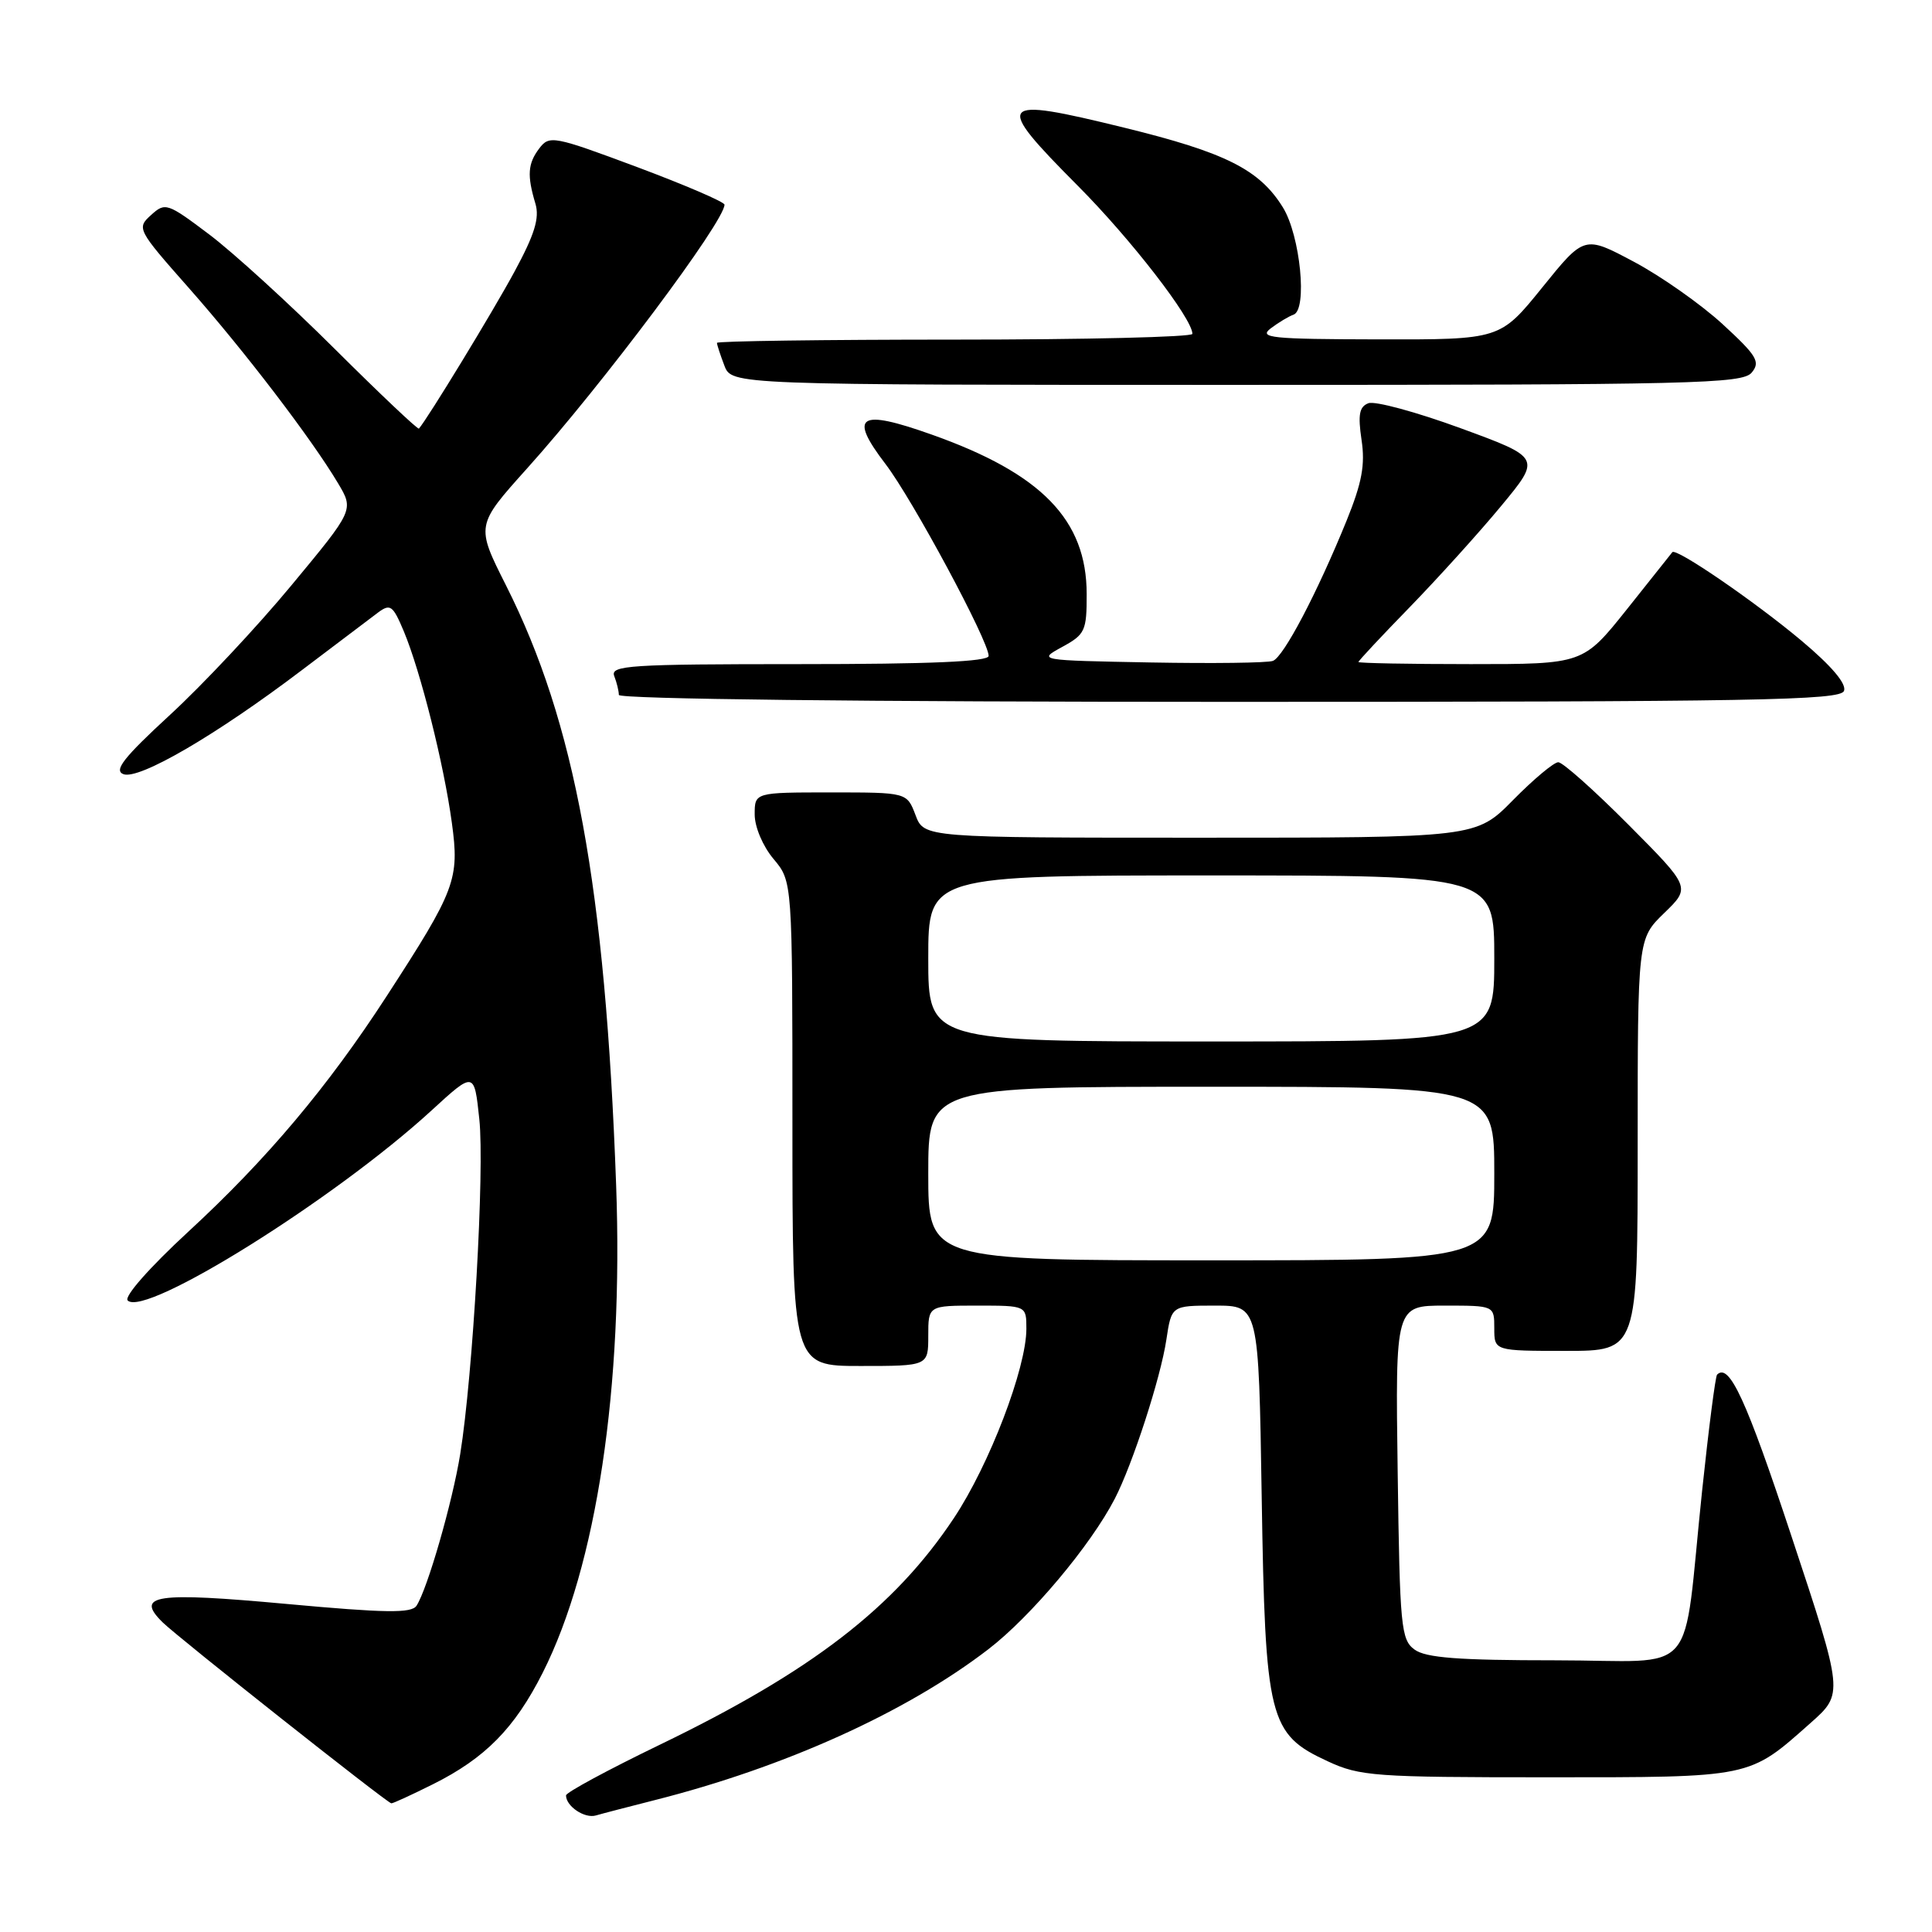 <?xml version="1.0" encoding="UTF-8" standalone="no"?>
<!DOCTYPE svg PUBLIC "-//W3C//DTD SVG 1.1//EN" "http://www.w3.org/Graphics/SVG/1.1/DTD/svg11.dtd" >
<svg xmlns="http://www.w3.org/2000/svg" xmlns:xlink="http://www.w3.org/1999/xlink" version="1.1" viewBox="0 0 256 256">
 <g >
 <path fill="currentColor"
d=" M 86.74 238.53 C 104.01 234.16 120.11 226.88 130.98 218.52 C 136.61 214.19 144.52 204.77 147.71 198.60 C 150.07 194.04 153.80 182.55 154.55 177.51 C 155.23 173.00 155.23 173.00 161.00 173.00 C 166.78 173.00 166.78 173.00 167.18 198.25 C 167.65 227.87 168.12 229.77 175.93 233.38 C 180.19 235.36 182.16 235.50 205.00 235.50 C 232.24 235.50 231.67 235.62 239.90 228.31 C 244.29 224.42 244.29 224.42 237.39 203.59 C 231.38 185.42 229.13 180.54 227.52 182.15 C 227.30 182.37 226.41 189.28 225.54 197.52 C 222.86 222.96 225.42 220.00 206.10 220.00 C 193.25 220.00 188.93 219.67 187.44 218.58 C 185.64 217.27 185.48 215.59 185.20 195.08 C 184.89 173.00 184.89 173.00 191.45 173.00 C 198.00 173.00 198.00 173.00 198.00 176.00 C 198.00 179.00 198.00 179.00 207.50 179.00 C 217.00 179.00 217.00 179.00 217.00 151.70 C 217.00 124.39 217.00 124.39 220.52 120.98 C 224.03 117.58 224.03 117.58 215.79 109.29 C 211.25 104.73 207.07 101.00 206.48 101.00 C 205.90 101.00 203.21 103.25 200.50 106.00 C 195.58 111.00 195.58 111.00 159.01 111.00 C 122.44 111.00 122.44 111.00 121.31 108.00 C 120.17 105.00 120.17 105.00 110.09 105.00 C 100.00 105.00 100.00 105.00 100.00 107.92 C 100.00 109.58 101.08 112.13 102.50 113.82 C 105.00 116.79 105.00 116.79 105.00 148.89 C 105.00 181.00 105.00 181.00 114.00 181.00 C 123.00 181.00 123.00 181.00 123.00 177.00 C 123.00 173.00 123.00 173.00 129.50 173.00 C 136.00 173.00 136.00 173.00 136.00 176.07 C 136.00 181.28 131.10 194.08 126.40 201.15 C 118.52 213.01 107.54 221.47 87.40 231.20 C 80.58 234.50 75.00 237.51 75.00 237.90 C 75.00 239.34 77.46 240.99 78.95 240.56 C 79.80 240.31 83.31 239.40 86.74 238.53 Z  M 57.35 236.43 C 64.29 232.97 68.20 229.00 71.91 221.65 C 79.06 207.48 82.62 183.84 81.64 157.00 C 80.20 117.48 76.20 95.73 67.05 77.57 C 63.05 69.63 63.05 69.63 69.84 62.07 C 79.87 50.91 96.00 29.35 96.00 27.12 C 96.00 26.76 90.79 24.52 84.43 22.14 C 73.36 18.01 72.79 17.90 71.46 19.66 C 69.93 21.68 69.82 23.23 70.95 27.00 C 71.51 28.90 70.84 31.07 68.17 36.00 C 65.36 41.21 56.65 55.50 55.51 56.79 C 55.37 56.95 50.36 52.21 44.37 46.25 C 38.39 40.29 30.90 33.46 27.73 31.07 C 22.16 26.87 21.89 26.79 20.01 28.50 C 18.09 30.23 18.18 30.42 25.04 38.18 C 32.43 46.55 41.28 58.14 44.79 64.03 C 46.90 67.57 46.90 67.57 38.64 77.53 C 34.10 83.02 26.85 90.75 22.53 94.72 C 16.39 100.38 15.05 102.08 16.35 102.58 C 18.41 103.37 28.67 97.39 40.02 88.78 C 44.58 85.33 49.11 81.90 50.10 81.16 C 51.72 79.96 52.06 80.21 53.51 83.66 C 55.73 88.98 58.81 101.23 59.87 109.00 C 60.90 116.52 60.38 117.90 51.23 132.00 C 43.45 144.00 35.34 153.63 24.98 163.18 C 19.81 167.95 16.41 171.81 16.92 172.32 C 19.21 174.61 44.38 158.88 57.17 147.15 C 62.84 141.95 62.84 141.95 63.51 148.28 C 64.23 154.96 62.67 182.22 60.98 192.68 C 59.95 199.06 56.64 210.54 55.19 212.77 C 54.52 213.78 51.15 213.74 37.97 212.53 C 20.56 210.93 17.86 211.33 21.54 214.96 C 23.58 216.97 51.23 238.85 51.85 238.95 C 52.05 238.98 54.52 237.84 57.35 236.43 Z  M 244.34 91.55 C 244.70 90.61 242.70 88.25 238.70 84.89 C 232.51 79.70 222.05 72.53 221.59 73.17 C 221.45 73.35 218.74 76.76 215.56 80.75 C 209.77 88.00 209.77 88.00 194.89 88.00 C 186.70 88.00 180.00 87.87 180.00 87.72 C 180.00 87.56 183.05 84.30 186.78 80.47 C 190.51 76.63 195.96 70.61 198.89 67.07 C 204.21 60.65 204.21 60.65 193.54 56.74 C 187.67 54.59 182.17 53.10 181.32 53.43 C 180.11 53.89 179.92 54.95 180.41 58.28 C 180.91 61.59 180.47 63.95 178.43 68.99 C 174.53 78.58 170.09 87.03 168.67 87.57 C 167.98 87.84 160.68 87.93 152.46 87.78 C 137.51 87.50 137.50 87.50 140.75 85.72 C 143.78 84.07 144.00 83.59 143.99 78.72 C 143.99 68.89 138.02 62.75 123.47 57.59 C 113.80 54.15 112.41 55.04 117.33 61.48 C 120.94 66.21 131.00 84.93 131.00 86.91 C 131.00 87.67 123.28 88.00 105.89 88.00 C 83.41 88.00 80.85 88.17 81.39 89.58 C 81.73 90.45 82.00 91.58 82.00 92.08 C 82.00 92.63 114.43 93.00 162.89 93.00 C 232.75 93.00 243.86 92.80 244.34 91.55 Z  M 232.11 49.37 C 233.29 47.95 232.81 47.14 228.24 42.94 C 225.36 40.30 220.07 36.58 216.47 34.67 C 209.93 31.19 209.93 31.19 204.35 38.10 C 198.77 45.00 198.77 45.00 182.64 44.97 C 168.41 44.94 166.72 44.77 168.39 43.50 C 169.43 42.72 170.78 41.91 171.39 41.70 C 173.27 41.07 172.30 31.22 169.99 27.48 C 166.89 22.47 162.40 20.21 148.98 16.92 C 132.03 12.76 131.58 13.32 142.83 24.63 C 149.85 31.68 158.00 42.22 158.00 44.24 C 158.00 44.66 143.82 45.00 126.50 45.00 C 109.17 45.00 95.00 45.20 95.00 45.43 C 95.00 45.67 95.44 47.02 95.98 48.43 C 96.95 51.00 96.95 51.00 163.85 51.00 C 224.44 51.00 230.88 50.85 232.11 49.37 Z  M 123.00 155.50 C 123.00 144.00 123.00 144.00 160.50 144.00 C 198.00 144.00 198.00 144.00 198.00 155.50 C 198.00 167.00 198.00 167.00 160.50 167.00 C 123.00 167.00 123.00 167.00 123.00 155.50 Z  M 123.00 127.00 C 123.00 116.00 123.00 116.00 160.50 116.00 C 198.00 116.00 198.00 116.00 198.00 127.00 C 198.00 138.00 198.00 138.00 160.50 138.00 C 123.00 138.00 123.00 138.00 123.00 127.00 Z "/>
</g>
</svg>